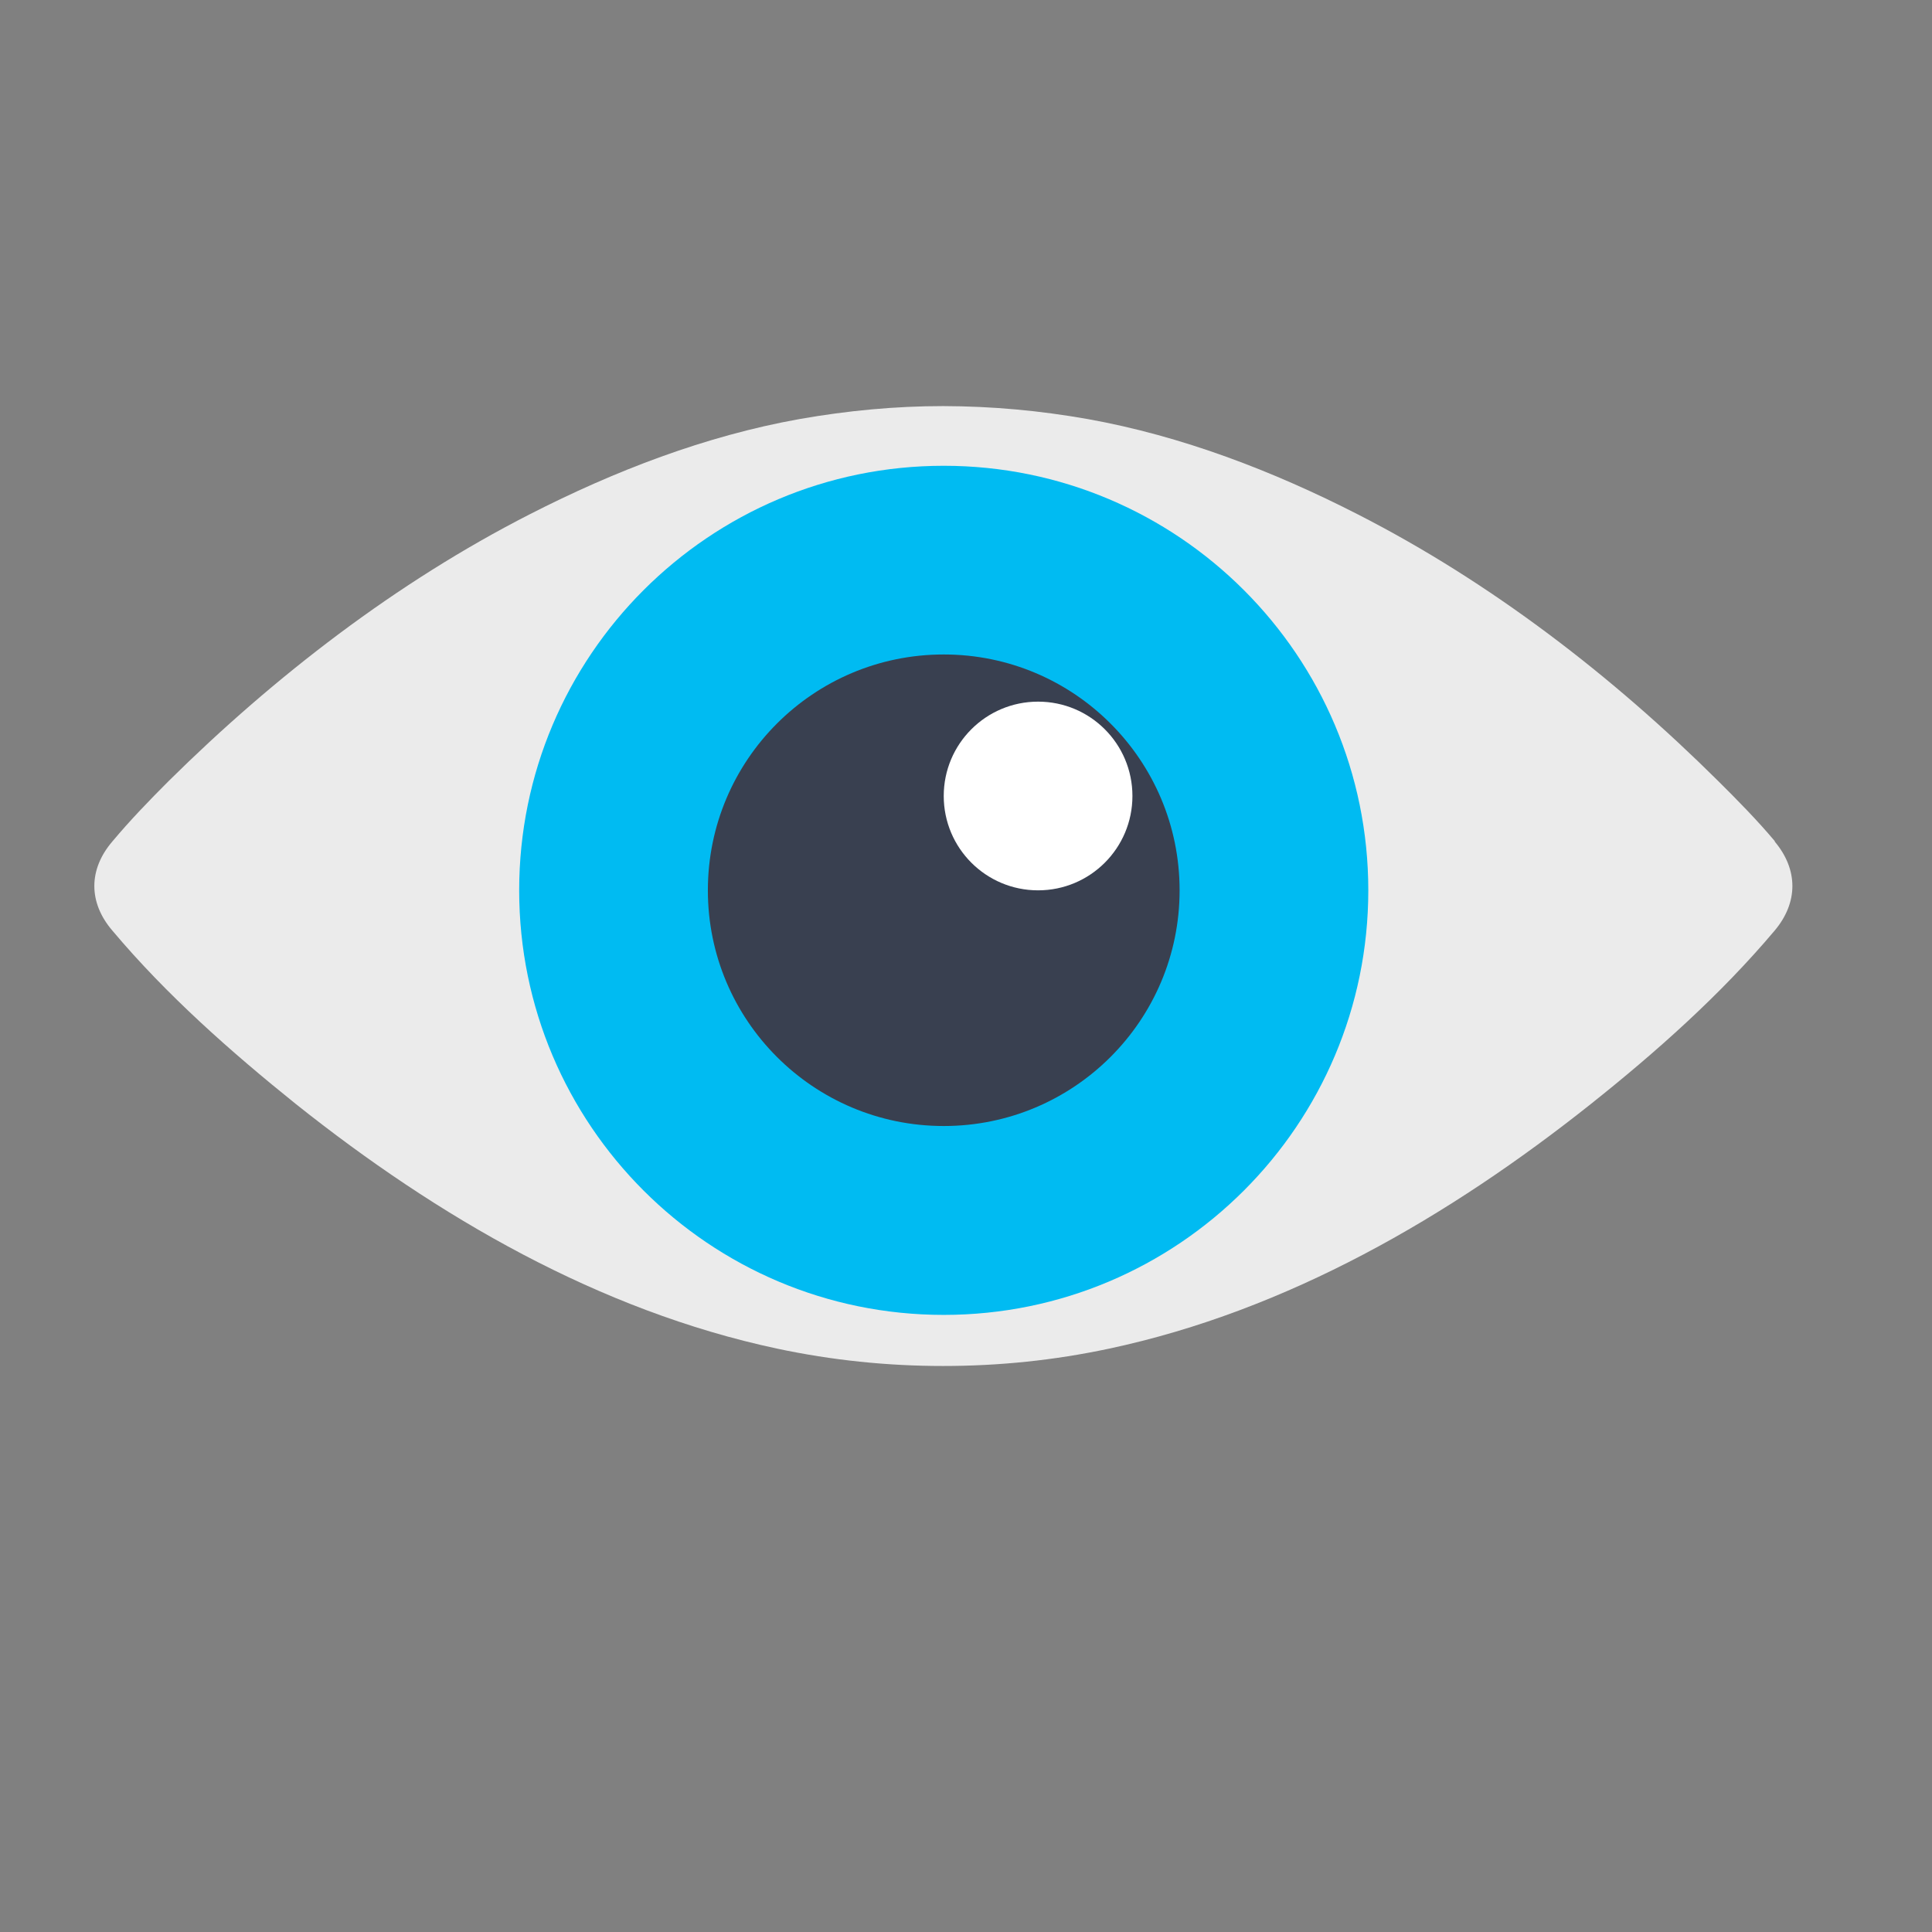<?xml version="1.0" encoding="UTF-8" standalone="no"?>
<svg
   xmlns:dc="http://purl.org/dc/elements/1.1/"
   xmlns:cc="http://creativecommons.org/ns#"
   xmlns:rdf="http://www.w3.org/1999/02/22-rdf-syntax-ns#"
   xmlns:svg="http://www.w3.org/2000/svg"
   xmlns="http://www.w3.org/2000/svg"
   xmlns:sodipodi="http://sodipodi.sourceforge.net/DTD/sodipodi-0.dtd"
   xmlns:inkscape="http://www.inkscape.org/namespaces/inkscape"
   viewBox="0 0 512 512"
   id="svg2"
   version="1.1"
   inkscape:version="0.91 r13725"
   sodipodi:docname="zeitgeist.svg"
   width="512"
   height="512">
  <rect x="0" y="0" width="512" height="512" fill="#808080" stroke="none"/>
  <sodipodi:namedview
     pagecolor="#ffffff"
     bordercolor="#666666"
     borderopacity="1"
     objecttolerance="10"
     gridtolerance="10"
     guidetolerance="10"
     inkscape:pageopacity="0"
     inkscape:pageshadow="2"
     inkscape:window-width="1366"
     inkscape:window-height="715"
     id="namedview74"
     showgrid="false"
     inkscape:zoom="0.27994793"
     inkscape:cx="348.92074"
     inkscape:cy="337.2206"
     inkscape:window-x="0"
     inkscape:window-y="24"
     inkscape:window-maximized="1"
     inkscape:current-layer="svg2" />
  <defs
     id="defs4">
    <linearGradient
       id="linearGradient3764"
       x1="1"
       x2="47"
       gradientUnits="userSpaceOnUse"
       gradientTransform="rotate(-90,24,24)">
      <stop
         stop-color="#8358b4"
         stop-opacity="1"
         id="stop7" />
      <stop
         offset="1"
         stop-color="#8d65ba"
         stop-opacity="1"
         id="stop9" />
    </linearGradient>
    <clipPath
       id="clipPath-057129763">
      <g
         transform="translate(0,-1004.362)"
         id="g12">
        <path
           d="m -24,13 c 0,1.105 -0.672,2 -1.5,2 -0.828,0 -1.5,-0.895 -1.5,-2 0,-1.105 0.672,-2 1.5,-2 0.828,0 1.5,0.895 1.5,2 z"
           transform="matrix(15.333,0,0,11.5,415,878.862)"
           id="path14"
           inkscape:connector-curvature="0"
           style="fill:#1890d0" />
      </g>
    </clipPath>
    <clipPath
       id="clipPath-064426159">
      <g
         transform="translate(0,-1004.362)"
         id="g17">
        <path
           d="m -24,13 c 0,1.105 -0.672,2 -1.5,2 -0.828,0 -1.5,-0.895 -1.5,-2 0,-1.105 0.672,-2 1.5,-2 0.828,0 1.5,0.895 1.5,2 z"
           transform="matrix(15.333,0,0,11.5,415,878.862)"
           id="path19"
           inkscape:connector-curvature="0"
           style="fill:#1890d0" />
      </g>
    </clipPath>
  </defs>
  <g
     id="g21"
     transform="matrix(9.783,0,0,9.783,21.217,21.217)" />
  <g
     id="g33"
     transform="matrix(9.783,0,0,9.783,21.217,21.217)" />
  <g
     id="g4148">
    <path
       d="m 470.387,222.968 c -4.688,-5.586 -9.864,-10.843 -15.089,-16.026 -28.028,-27.823 -60.207,-52.626 -95.473,-70.634 -22.515,-11.511 -46.63,-20.785 -71.595,-25.258 -12.701,-2.236 -25.128,-3.392 -38.242,-3.434 -12.701,0 -25.39,1.198 -38.092,3.434 -25.003,4.473 -49.03,13.747 -71.545,25.258 -35.254,18.008 -67.482,42.821 -95.611,70.634 -5.176,5.172 -10.251,10.43 -14.939,16.026 -6.401,7.451 -6.401,16.228 0,23.679 14.314,17.012 31.403,32.116 48.693,46.001 37.404,29.774 80.234,54.693 127.452,64.752 14.602,3.106 29.253,4.6 43.955,4.6 14.889,0 29.441,-1.494 44.042,-4.6 47.218,-10.059 90.098,-34.989 127.552,-64.752 17.389,-13.832 34.429,-28.979 48.78,-46.001 6.301,-7.451 6.301,-16.228 0,-23.679 m 0,0"
       id="path61"
       inkscape:connector-curvature="0"
       style="fill:#ebebeb;fill-opacity:1;fill-rule:nonzero;stroke:none" />
    <path
       d="m 362.613,235.949 c 0,62.119 -50.381,112.513 -112.513,112.513 -62.119,0 -112.513,-50.381 -112.513,-112.513 0,-62.119 50.381,-112.513 112.513,-112.513 62.119,0 112.513,50.381 112.513,112.513 m 0,0"
       id="path63"
       inkscape:connector-curvature="0"
       style="fill:#00bbf2;fill-opacity:1;fill-rule:nonzero;stroke:none" />
    <path
       d="m 312.607,235.949 c 0,34.479 -27.978,62.457 -62.507,62.457 -34.529,0 -62.507,-27.978 -62.507,-62.457 0,-34.529 27.978,-62.507 62.507,-62.507 34.529,0 62.507,27.978 62.507,62.507 m 0,0"
       id="SVGCleanerId_0"
       inkscape:connector-curvature="0"
       style="fill:#394050;fill-opacity:1;fill-rule:nonzero;stroke:none" />
    <path
       d="m 300.106,210.946 c 0,13.814 -11.189,25.003 -25.003,25.003 -13.814,0 -25.003,-11.189 -25.003,-25.003 0,-13.814 11.189,-25.003 25.003,-25.003 13.814,0 25.003,11.189 25.003,25.003 m 0,0"
       id="path66"
       inkscape:connector-curvature="0"
       style="fill:#ffffff;fill-opacity:1;fill-rule:nonzero;stroke:none" />
  </g>
  <g
     id="g70"
     transform="matrix(9.783,0,0,9.783,21.217,21.217)" />
</svg>
